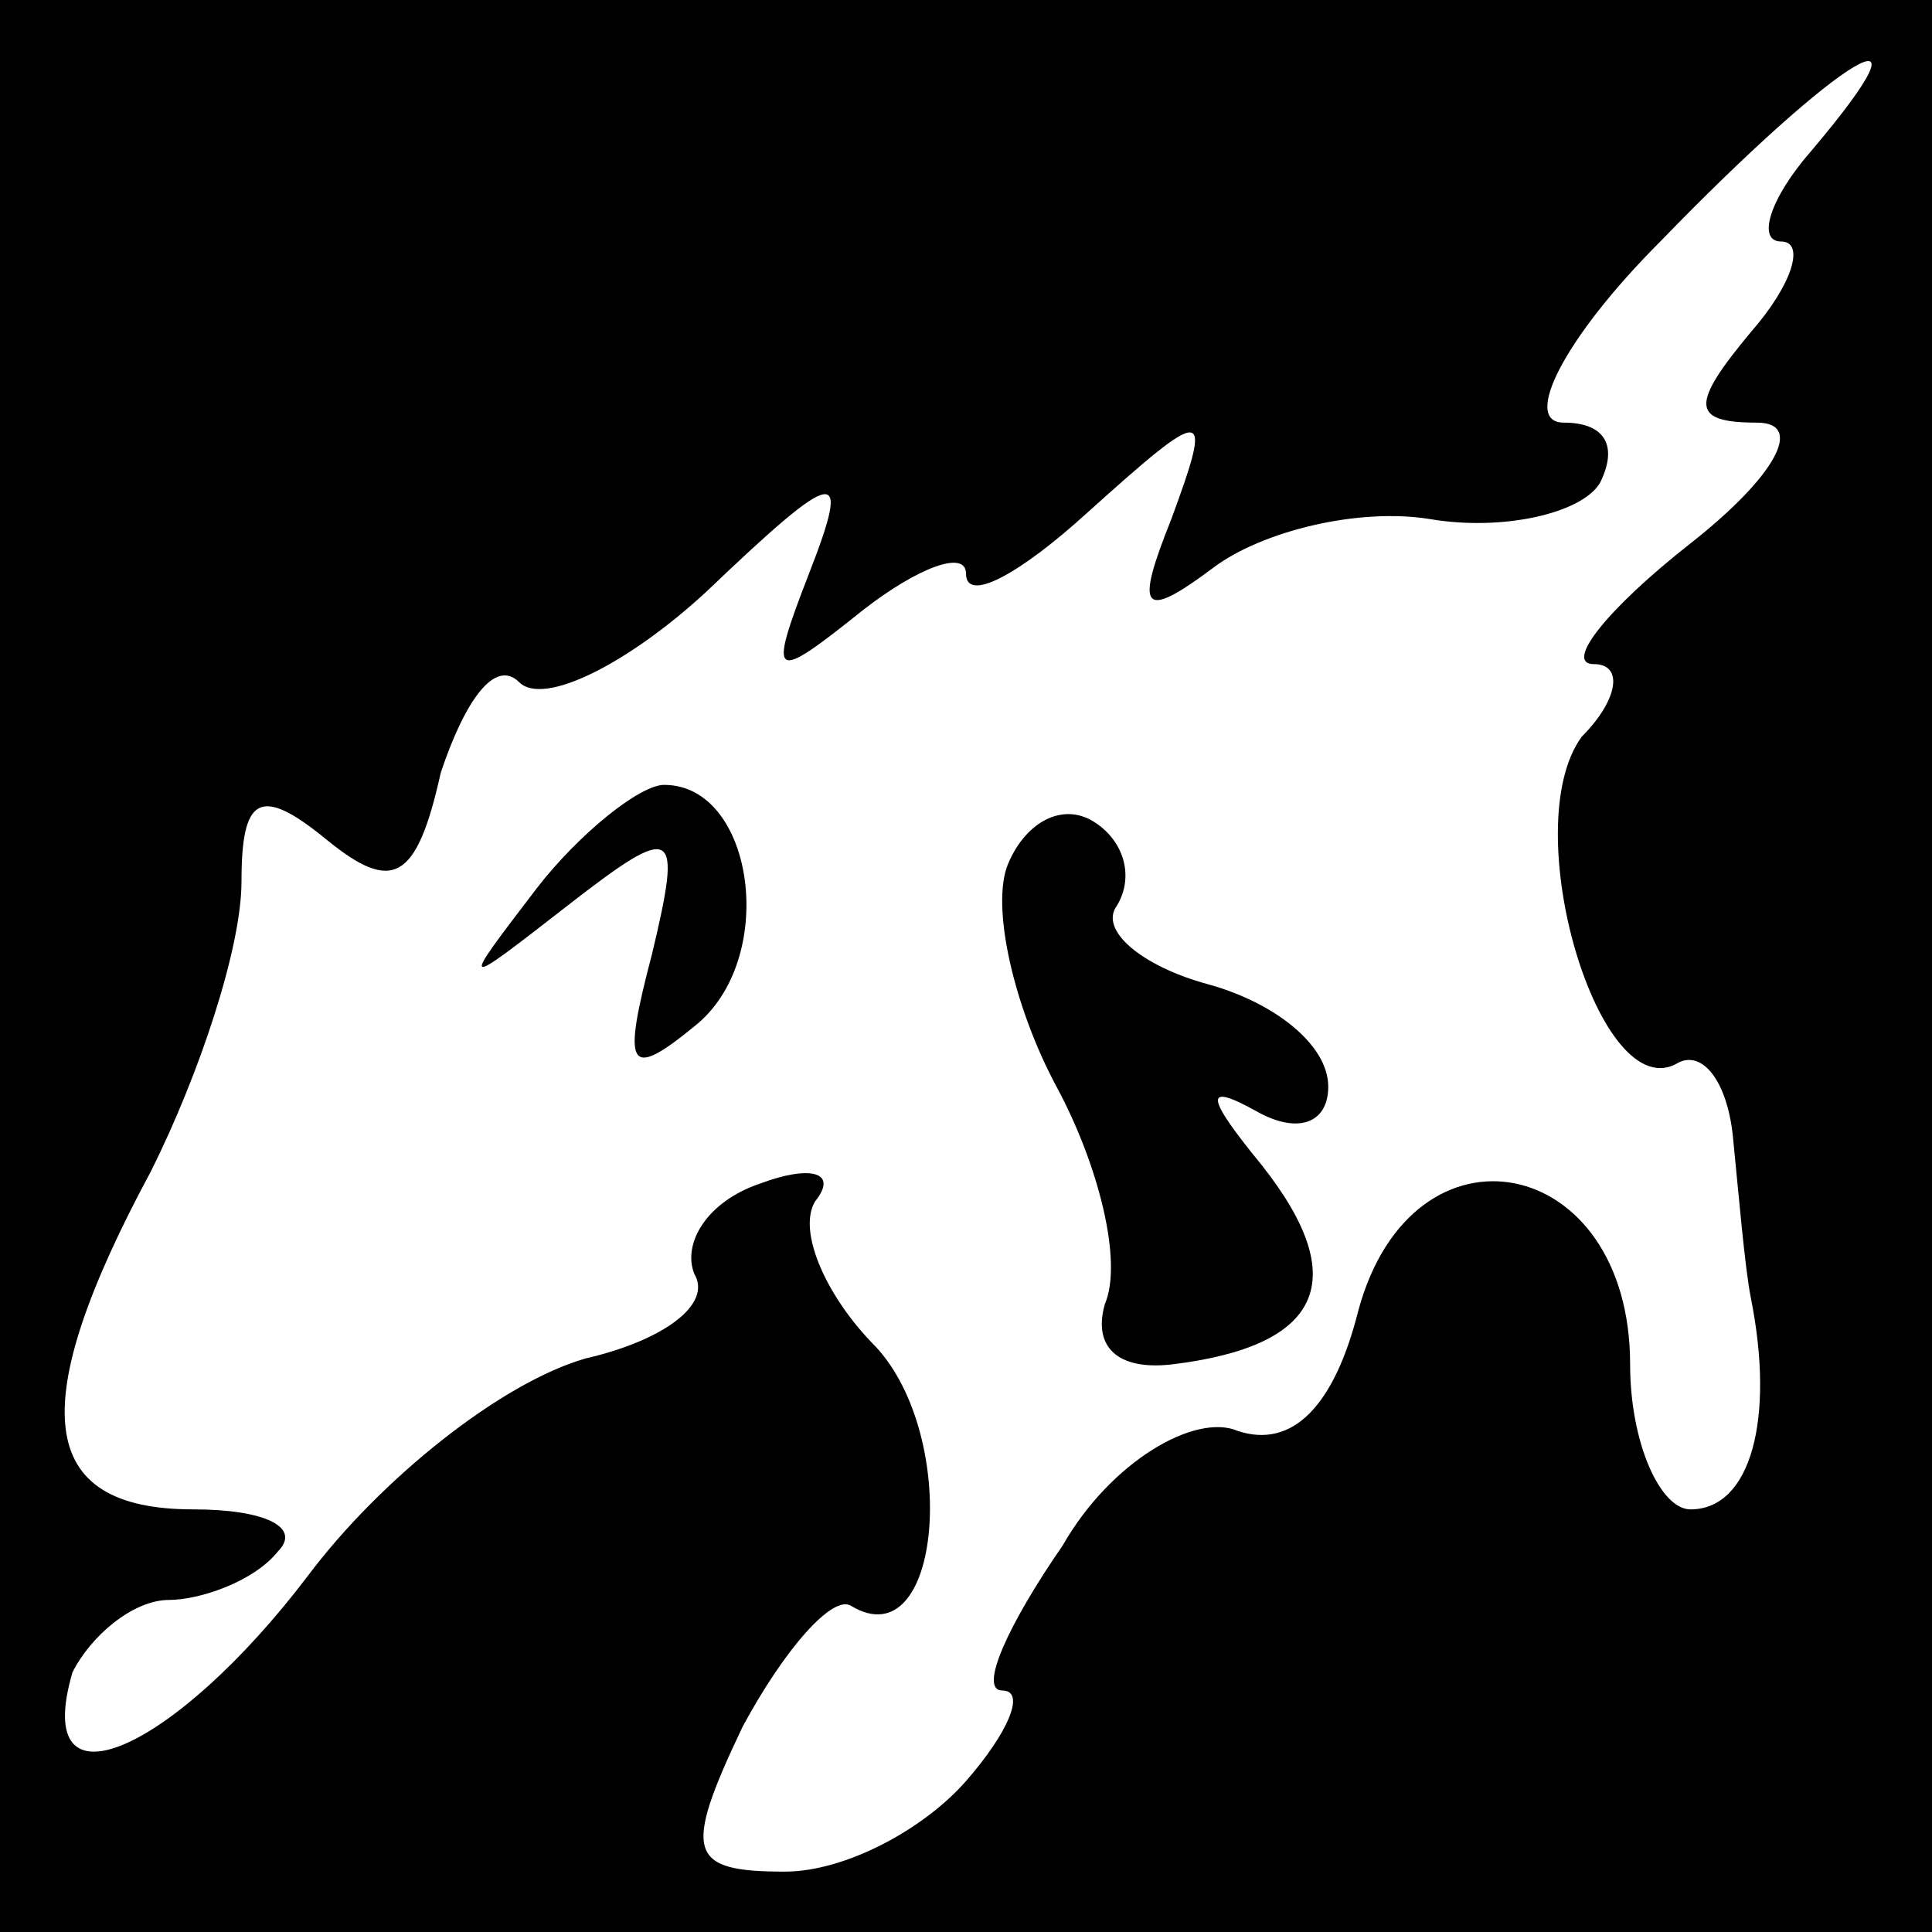 <?xml version="1.0" standalone="no"?>
<!DOCTYPE svg PUBLIC "-//W3C//DTD SVG 20010904//EN"
 "http://www.w3.org/TR/2001/REC-SVG-20010904/DTD/svg10.dtd">
<svg version="1.0" xmlns="http://www.w3.org/2000/svg"
 width="32pt" height="32pt" viewBox="0 0 32 32"
 preserveAspectRatio="xMidYMid meet">
<rect x="0" y="0" width="32" height="32" fill="#808080" stroke="none"/>
<g transform="translate(0,32) scale(0.1,-0.1)"
fill="#000000" stroke="none">
<path fill="#000000" stroke="none" d="M0 160 l0 -160 160 0 160 0 0 160 0
160 -160 0 -160 0 0 -160z"/>
<path fill="#ffffff" stroke="none" d="M300 295 c-7 -8 -9 -15 -5 -15 4 0 2
-7 -5 -15 -10 -12 -10 -15 1 -15 8 0 3 -9 -11 -20 -14 -11 -21 -20 -16 -20 5
0 4 -6 -2 -12 -11 -15 3 -62 16 -54 4 2 8 -3 9 -12 1 -10 2 -22 3 -27 4 -20 0
-35 -10 -35 -5 0 -10 11 -10 24 0 35 -36 42 -45 9 -4 -16 -11 -23 -20 -20 -7
3 -21 -5 -29 -19 -9 -13 -14 -24 -10 -24 4 0 1 -7 -6 -15 -7 -8 -20 -15 -30
-15 -16 0 -17 3 -7 24 7 13 15 22 18 20 15 -9 18 28 4 43 -8 8 -13 19 -10 24
4 5 -1 6 -9 3 -9 -3 -13 -10 -11 -15 3 -5 -5 -11 -18 -14 -14 -4 -34 -20 -46
-36 -22 -29 -46 -40 -39 -16 3 6 10 12 16 12 5 0 14 3 18 8 4 4 -2 7 -14 7
-26 0 -28 17 -7 56 8 16 15 37 15 48 0 14 3 16 14 7 11 -9 15 -7 19 11 4 12 9
19 13 15 4 -4 18 3 31 15 22 21 24 21 17 3 -7 -18 -6 -18 9 -6 9 7 17 10 17 6
0 -5 9 0 20 10 20 18 21 18 14 -1 -6 -15 -5 -17 7 -8 8 6 24 10 36 8 12 -2 25
1 28 6 3 6 1 10 -6 10 -7 0 0 14 16 30 30 31 47 41 25 15z"/>
<path fill="#000000" stroke="none" d="M89 173 c-13 -17 -13 -17 5 -3 18 14
19 13 14 -8 -5 -19 -4 -21 7 -12 14 11 10 40 -5 40 -4 0 -14 -8 -21 -17z"/>
<path fill="#000000" stroke="none" d="M167 177 c-3 -7 1 -24 8 -37 7 -13 11
-29 8 -36 -2 -7 2 -11 11 -10 25 3 30 14 15 33 -9 11 -10 14 -1 9 7 -4 12 -2
12 4 0 7 -9 14 -20 17 -11 3 -18 9 -15 13 3 5 1 11 -4 14 -5 3 -11 0 -14 -7z"/>
</g>
</svg>
